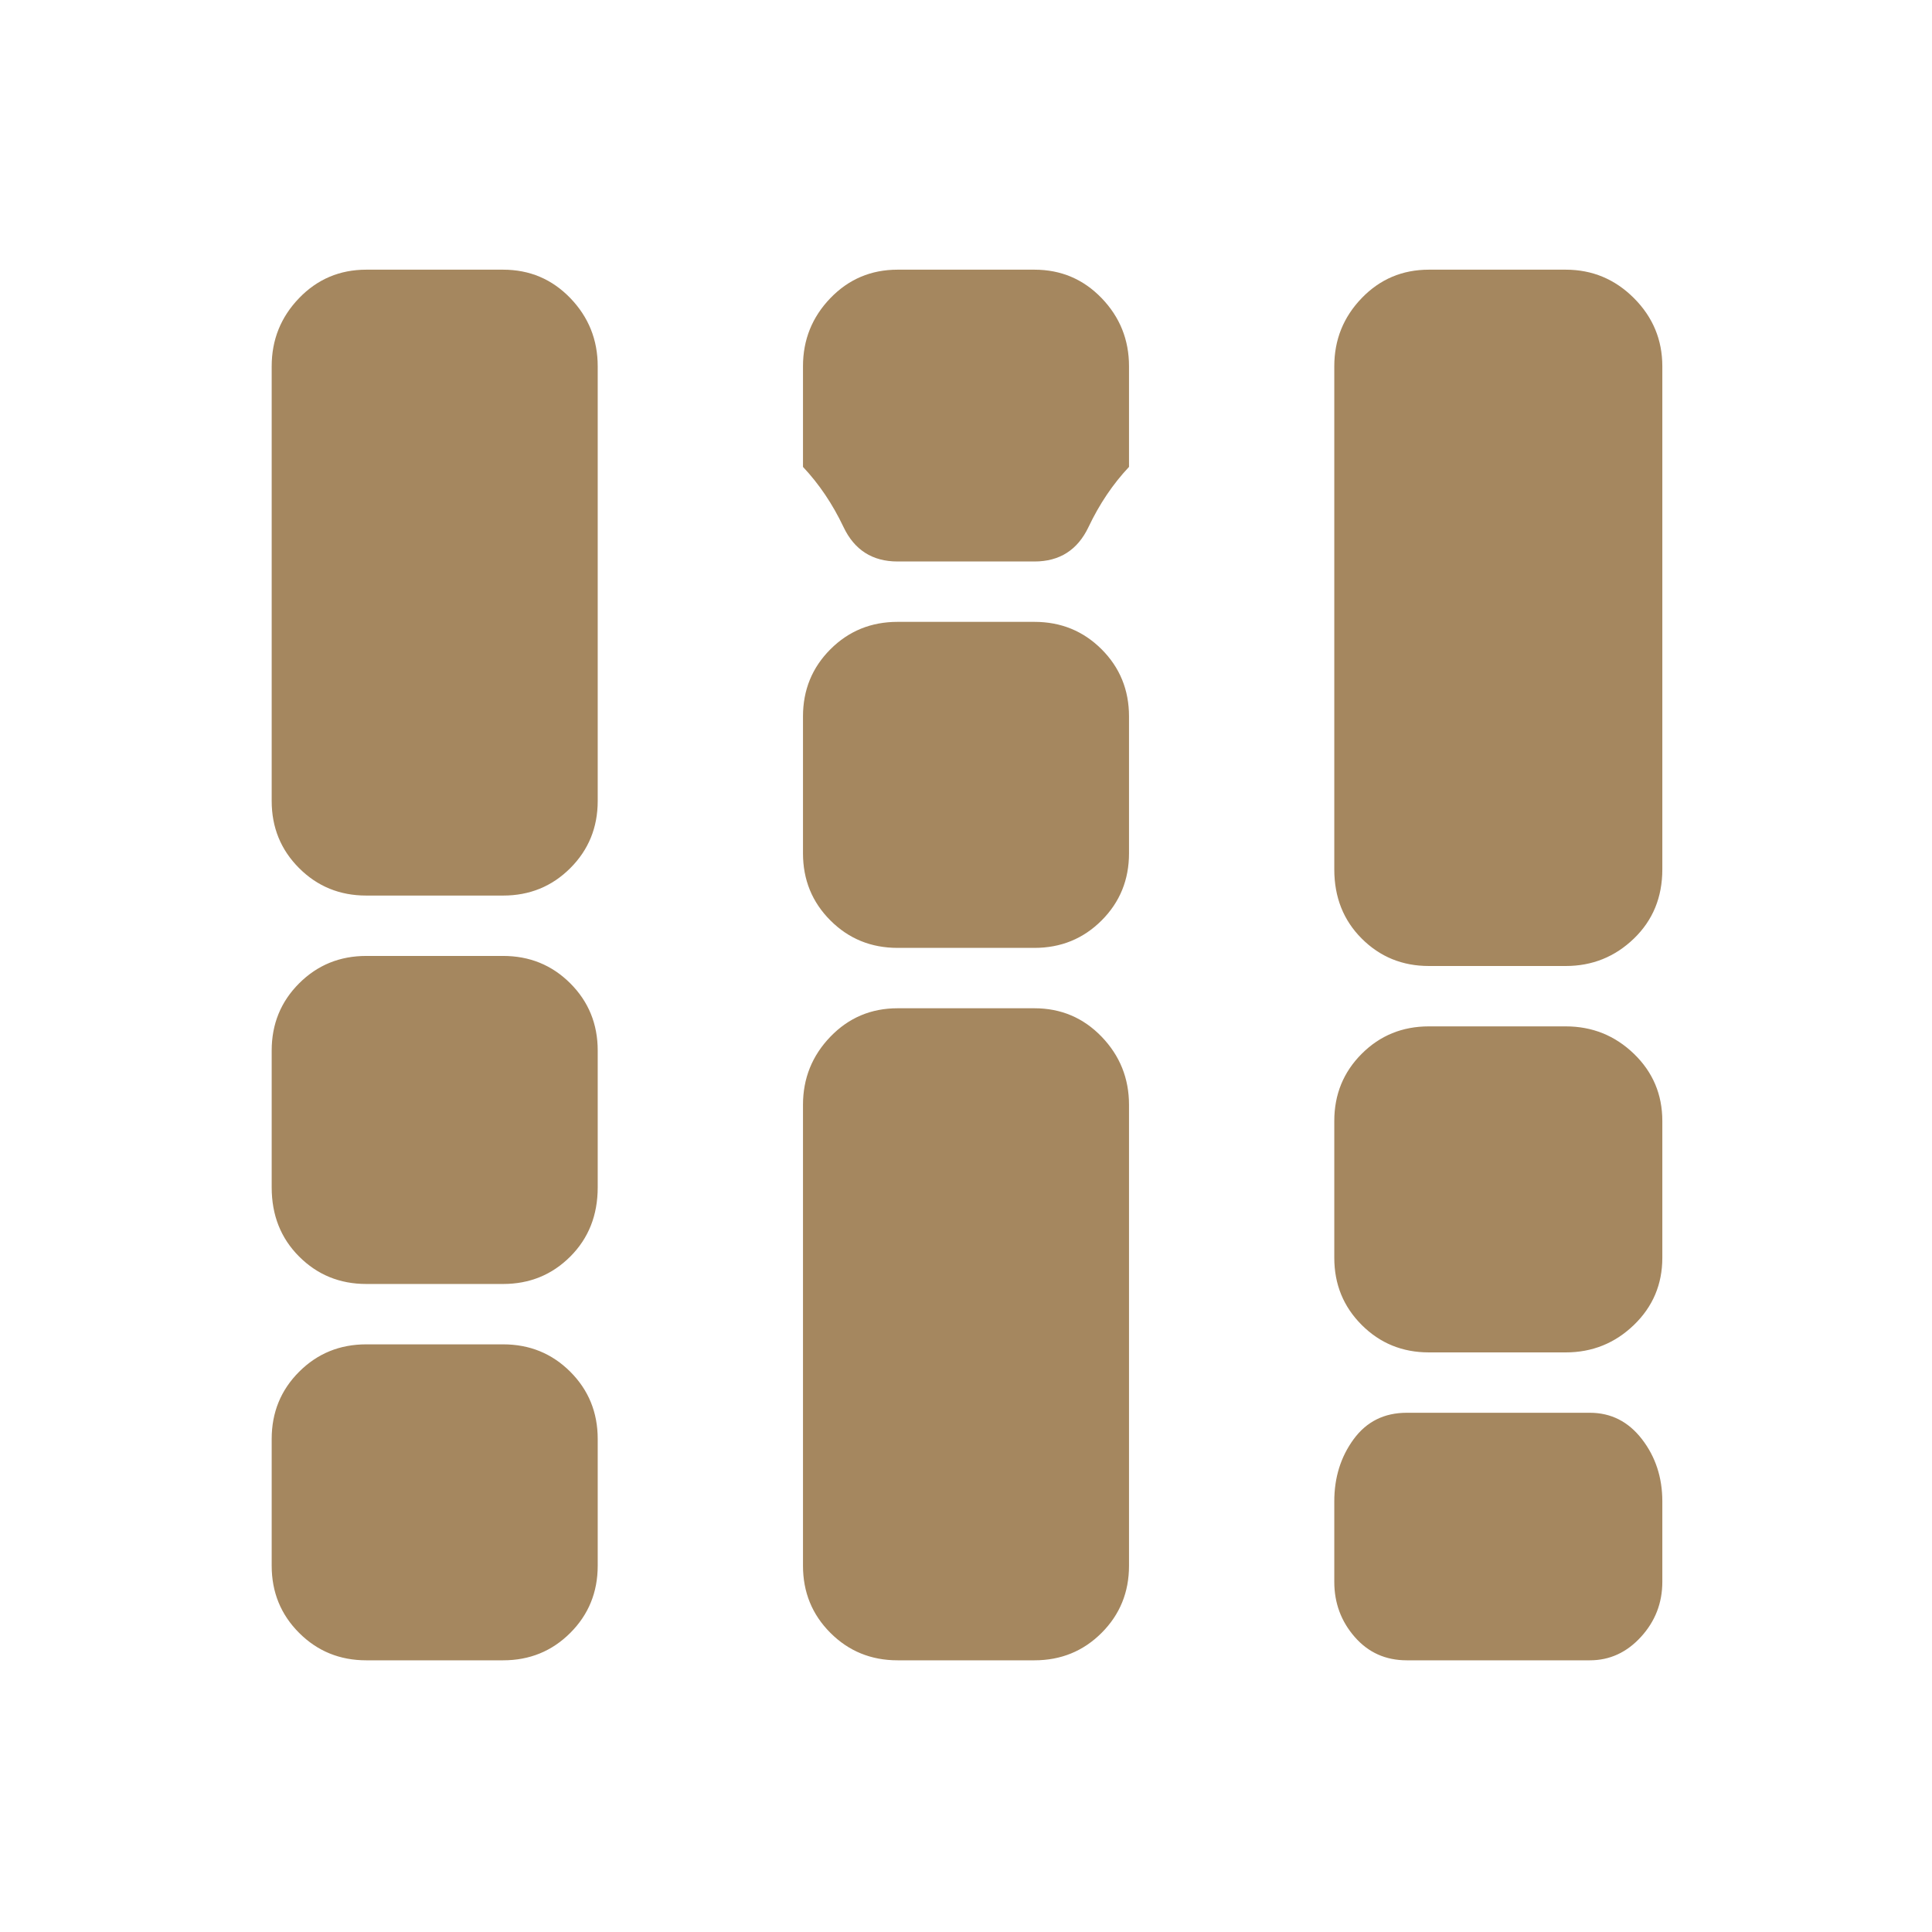 <svg xmlns="http://www.w3.org/2000/svg" height="48" viewBox="0 -960 960 960" width="48"><path fill="rgb(165, 135, 95)" d="M182-135q-19.75 0-33.37-13.63Q135-162.25 135-182v-63q0-19.75 13.63-33.38Q162.25-292 182-292h68q19.75 0 33.38 13.62Q297-264.75 297-245v63q0 19.75-13.62 33.37Q269.75-135 250-135h-68Zm0-187q-19.75 0-33.37-13.63Q135-349.25 135-370v-68q0-19.75 13.63-33.38Q162.25-485 182-485h68q19.75 0 33.38 13.62Q297-457.75 297-438v68q0 20.75-13.62 34.37Q269.75-322 250-322h-68Zm0-193q-19.75 0-33.37-13.63Q135-542.25 135-562v-216q0-19.75 13.63-33.88Q162.25-826 182-826h68q19.75 0 33.38 14.12Q297-797.75 297-778v216q0 19.75-13.62 33.37Q269.75-515 250-515h-68Zm264 380q-19.75 0-33.37-13.63Q399-162.25 399-182v-229q0-19.75 13.63-33.88Q426.25-459 446-459h68q19.75 0 33.38 14.12Q561-430.75 561-411v229q0 19.75-13.62 33.37Q533.75-135 514-135h-68Zm0-354q-19.75 0-33.37-13.63Q399-516.25 399-536v-68q0-19.75 13.63-33.38Q426.25-651 446-651h68q19.75 0 33.38 13.62Q561-623.75 561-604v68q0 19.75-13.62 33.37Q533.75-489 514-489h-68Zm0-192q-18.75 0-26.87-17.13Q411-715.25 399-728v-50q0-19.75 13.63-33.88Q426.25-826 446-826h68q19.75 0 33.38 14.12Q561-797.75 561-778v50q-12 12.75-20.12 29.87Q532.75-681 514-681h-68Zm264 393q-19.75 0-33.37-13.63Q663-315.25 663-335v-68q0-19.75 13.63-33.38Q690.25-450 710-450h68q19.75 0 33.88 13.62Q826-422.75 826-403v68q0 19.75-14.12 33.37Q797.75-288 778-288h-68Zm0-192q-19.75 0-33.37-13.63Q663-507.25 663-528v-250q0-19.75 13.63-33.88Q690.25-826 710-826h68q19.75 0 33.88 14.12Q826-797.75 826-778v250q0 20.75-14.12 34.37Q797.75-480 778-480h-68Zm-11 345q-15.75 0-25.87-11.63Q663-158.25 663-174v-40q0-17.75 9.63-30.88Q682.25-258 699-258h91q15.75 0 25.88 13.12Q826-231.75 826-214v40q0 15.75-10.62 27.37Q804.75-135 790-135h-91Z"/></svg>